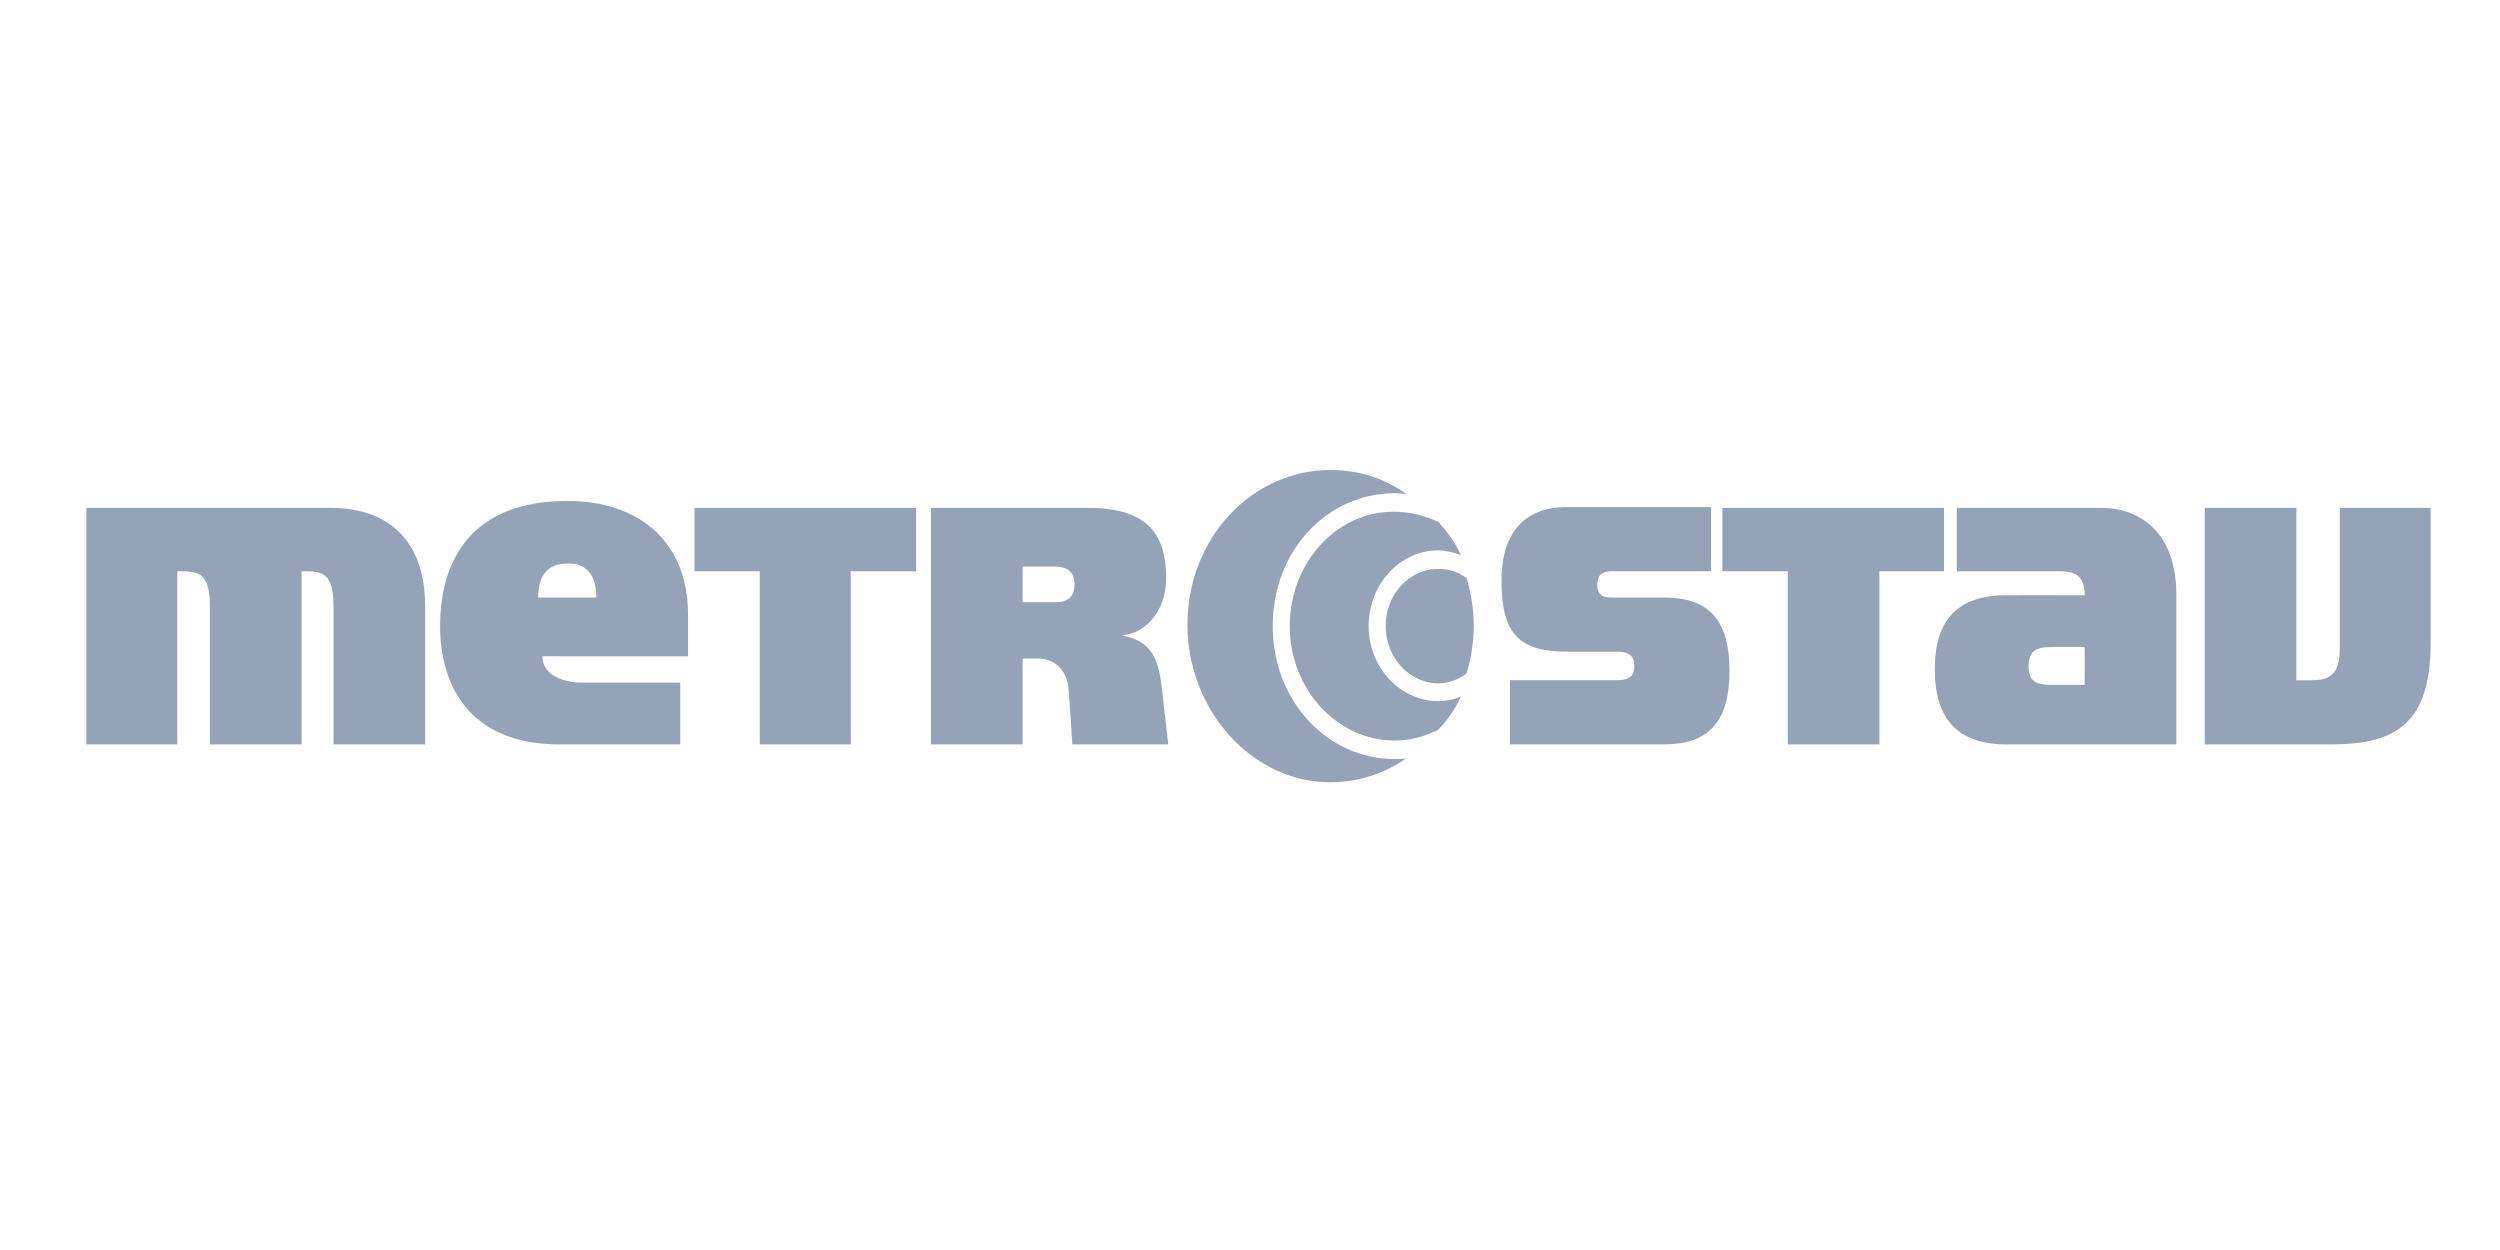 <?xml version="1.0" encoding="UTF-8" standalone="no"?>
<svg
   xmlns:dc="http://purl.org/dc/elements/1.1/"
   xmlns:cc="http://creativecommons.org/ns#"
   xmlns:rdf="http://www.w3.org/1999/02/22-rdf-syntax-ns#"
   xmlns:svg="http://www.w3.org/2000/svg"
   xmlns="http://www.w3.org/2000/svg"
   xmlns:sodipodi="http://sodipodi.sourceforge.net/DTD/sodipodi-0.dtd"
   xmlns:inkscape="http://www.inkscape.org/namespaces/inkscape"
   width="160"
   height="80"
   viewBox="0 0 160 80"
   fill="none"
   version="1.1"
   id="svg869"
   sodipodi:docname="brand-logo-15.svg"
   inkscape:version="1.0.2-2 (e86c870879, 2021-01-15)">
  <defs
     id="defs873" />
  <sodipodi:namedview
     pagecolor="#ffffff"
     bordercolor="#666666"
     borderopacity="1"
     objecttolerance="10"
     gridtolerance="10"
     guidetolerance="10"
     inkscape:pageopacity="0"
     inkscape:pageshadow="2"
     inkscape:window-width="3186"
     inkscape:window-height="2126"
     id="namedview871"
     showgrid="false"
     inkscape:zoom="5.575095"
     inkscape:cx="81.685669"
     inkscape:cy="81.352135"
     inkscape:window-x="2509"
     inkscape:window-y="-11"
     inkscape:window-maximized="1"
     inkscape:current-layer="svg869"
     inkscape:document-rotation="0" />
  <g
     transform="matrix(0.284,0,0,-0.309,-221.882,107.896)"
     id="g11"
     style="fill:#94a3b8;fill-opacity:1">
    <g
       transform="matrix(3.342,0,0,3.342,109.134,583.127)"
       id="g3368"
       style="fill:#94a3b8;fill-opacity:1">
      <g
         transform="translate(247.946,-101.479)"
         id="g127"
         style="fill:#94a3b8;fill-opacity:1">
        <path
           d="M 0,0 H 14.945 V -3.927 H 10.538 V -14.658 H 4.405 V -3.927 H 0 V 0"
           id="path129"
           style="fill:#94a3b8;fill-opacity:1;fill-rule:nonzero;stroke:none" />
      </g>
      <g
         transform="translate(317.26,-101.479)"
         id="g131"
         style="fill:#94a3b8;fill-opacity:1">
        <path
           d="M 0,0 H 14.945 V -3.927 H 10.587 V -14.658 H 4.408 V -3.927 H 0 V 0"
           id="path133"
           style="fill:#94a3b8;fill-opacity:1;fill-rule:nonzero;stroke:none" />
      </g>
      <g
         transform="translate(206.941,-101.479)"
         id="g135"
         style="fill:#94a3b8;fill-opacity:1">
        <path
           d="m 0,0 h 16.335 c 3.687,0.048 6.513,-1.724 6.513,-6.131 v -8.527 H 16.67 v 8.527 c 0,2.204 -0.815,2.204 -2.156,2.204 v -10.731 h -6.18 v 8.527 c 0,2.204 -0.814,2.204 -2.201,2.204 V -14.658 H 0 V 0"
           id="path137"
           style="fill:#94a3b8;fill-opacity:1;fill-rule:nonzero;stroke:none" />
      </g>
      <g
         transform="translate(349.786,-101.479)"
         id="g139"
         style="fill:#94a3b8;fill-opacity:1">
        <path
           d="m 0,0 h 6.179 v -10.682 h 1.007 c 1.149,0 1.916,0.287 1.916,1.916 V 0 h 6.132 v -8.335 c 0,-5.029 -2.348,-6.323 -6.706,-6.323 H 0 V 0"
           id="path141"
           style="fill:#94a3b8;fill-opacity:1;fill-rule:nonzero;stroke:none" />
      </g>
      <g
         transform="translate(339.774,-101.479)"
         id="g143"
         style="fill:#94a3b8;fill-opacity:1">
        <path
           d="M 0,0 H 3.113 C 5.03,0 8.096,-1.005 8.096,-5.413 v -9.245 H 0 v 3.688 h 1.917 v 2.348 H 0 v 3.209 h 1.917 c 0,1.486 -1.008,1.486 -1.87,1.486 H 0 Z M -6.707,0 H -2e-4 V -3.927 H -6.707 Z M 0,-14.658 h -3.353 c -3.354,0 -4.837,1.629 -4.837,4.647 0,3.018 1.483,4.598 4.837,4.598 H 0 v -3.209 h -0.288 c -0.91,0 -1.579,-0.144 -1.579,-1.198 0,-1.006 0.622,-1.15 1.579,-1.15 H 0 v -3.688"
           id="path145"
           style="fill:#94a3b8;fill-opacity:1;fill-rule:nonzero;stroke:none" />
      </g>
      <g
         transform="translate(271.801,-101.479)"
         id="g147"
         style="fill:#94a3b8;fill-opacity:1">
        <path
           d="m 0,0 h 2.682 c 4.214,0 5.27,-1.82 5.27,-4.359 0,-2.012 -1.341,-3.401 -2.971,-3.545 1.964,-0.335 2.395,-1.437 2.635,-2.922 l 0.48,-3.832 H 1.628 L 1.39,-11.401 C 1.341,-10.395 0.814,-9.676 0,-9.436 v 3.592 h 0.478 c 0.863,0 1.294,0.336 1.294,1.102 0,0.719 -0.431,1.102 -1.294,1.102 H 0 Z M -7.905,0 H 0 V -3.64 H -1.726 V -5.844 H 0 v -3.592 c -0.144,0.048 -0.336,0.095 -0.576,0.095 h -1.15 v -5.317 H -7.905 V 0"
           id="path149"
           style="fill:#94a3b8;fill-opacity:1;fill-rule:nonzero;stroke:none" />
      </g>
      <g
         transform="translate(306.769,-101.431)"
         id="g151"
         style="fill:#94a3b8;fill-opacity:1">
        <path
           d="m 0,0 h 9.726 v -3.975 h -6.66 c -0.814,0 -1.007,-0.336 -1.007,-0.815 0,-0.527 0.193,-0.815 1.007,-0.815 h 3.498 c 3.017,0 4.407,-1.388 4.407,-4.549 0,-3.162 -1.439,-4.552 -4.407,-4.552 H -3.832 v 3.977 h 7.187 c 0.956,0 1.197,0.334 1.197,0.861 0,0.575 -0.241,0.911 -1.197,0.911 H 0 c -3.16,0 -4.406,1.054 -4.406,4.407 C -4.406,-1.82 -3.065,0 0,0"
           id="path153"
           style="fill:#94a3b8;fill-opacity:1;fill-rule:nonzero;stroke:none" />
      </g>
      <g
         transform="translate(239.371,-104.928)"
         id="g155"
         style="fill:#94a3b8;fill-opacity:1">
        <path
           d="M 0,0 C 1.292,0.049 1.963,-0.719 1.963,-2.108 H 0 v -3.64 h 8.143 v 2.587 C 8.143,1.39 4.79,3.88 0,3.88 Z m 0,-11.209 v 3.927 c 0.238,-0.047 0.527,-0.095 0.814,-0.095 h 6.802 v -3.832 z m 0,9.101 H -1.964 C -1.964,-0.719 -1.294,0 0,0 v 3.88 c -6.468,0 -8.575,-3.688 -8.575,-7.759 0,-3.498 1.82,-7.33 8.048,-7.33 H 0 v 3.927 c -0.91,0.193 -1.677,0.672 -1.677,1.534 H 0 v 3.64"
           id="path157"
           style="fill:#94a3b8;fill-opacity:1;fill-rule:nonzero;stroke:none" />
      </g>
      <g
         transform="translate(295.177,-117.047)"
         id="g159"
         style="fill:#94a3b8;fill-opacity:1">
        <path
           d="m 0,0 c -4.55,0 -8.238,3.592 -8.238,8.24 0,4.694 3.688,8.238 8.238,8.238 0.24,0 0.526,-0.047 0.767,-0.047 -1.532,1.006 -3.258,1.484 -5.125,1.484 -5.268,0 -9.629,-4.215 -9.629,-9.579 0,-5.318 4.361,-9.772 9.629,-9.772 1.867,0 3.639,0.526 5.125,1.484 C 0.526,0 0.287,0 0,0"
           id="path161"
           style="fill:#94a3b8;fill-opacity:1;fill-rule:nonzero;stroke:none" />
      </g>
      <g
         transform="translate(295.177,-101.717)"
         id="g163"
         style="fill:#94a3b8;fill-opacity:1">
        <path
           d="m 0,0 c -3.927,0.048 -7.09,-3.161 -7.09,-7.089 0,-3.882 3.163,-7.091 7.09,-7.091 1.005,0 2.012,0.241 2.922,0.671 0.624,0.575 1.15,1.293 1.533,2.06 -0.477,-0.191 -1.006,-0.288 -1.533,-0.288 -2.587,0 -4.694,2.108 -4.694,4.648 0,2.586 2.107,4.694 4.694,4.694 0.527,0 1.056,-0.144 1.533,-0.288 -0.383,0.767 -0.909,1.438 -1.533,2.06 C 2.012,-0.24 1.005,0 0,0"
           id="path165"
           style="fill:#94a3b8;fill-opacity:1;fill-rule:nonzero;stroke:none" />
      </g>
      <g
         transform="translate(298.099,-112.352)"
         id="g167"
         style="fill:#94a3b8;fill-opacity:1">
        <path
           d="m 0,0 c 0.721,0 1.39,0.24 1.917,0.622 0.286,0.911 0.48,1.917 0.48,2.923 0,1.053 -0.194,2.059 -0.48,2.97 C 1.39,6.897 0.721,7.09 0,7.09 -1.964,7.09 -3.544,5.509 -3.544,3.545 -3.544,1.629 -1.964,0 0,0"
           id="path169"
           style="fill:#94a3b8;fill-opacity:1;fill-rule:nonzero;stroke:none" />
      </g>
    </g>
  </g>
</svg>
